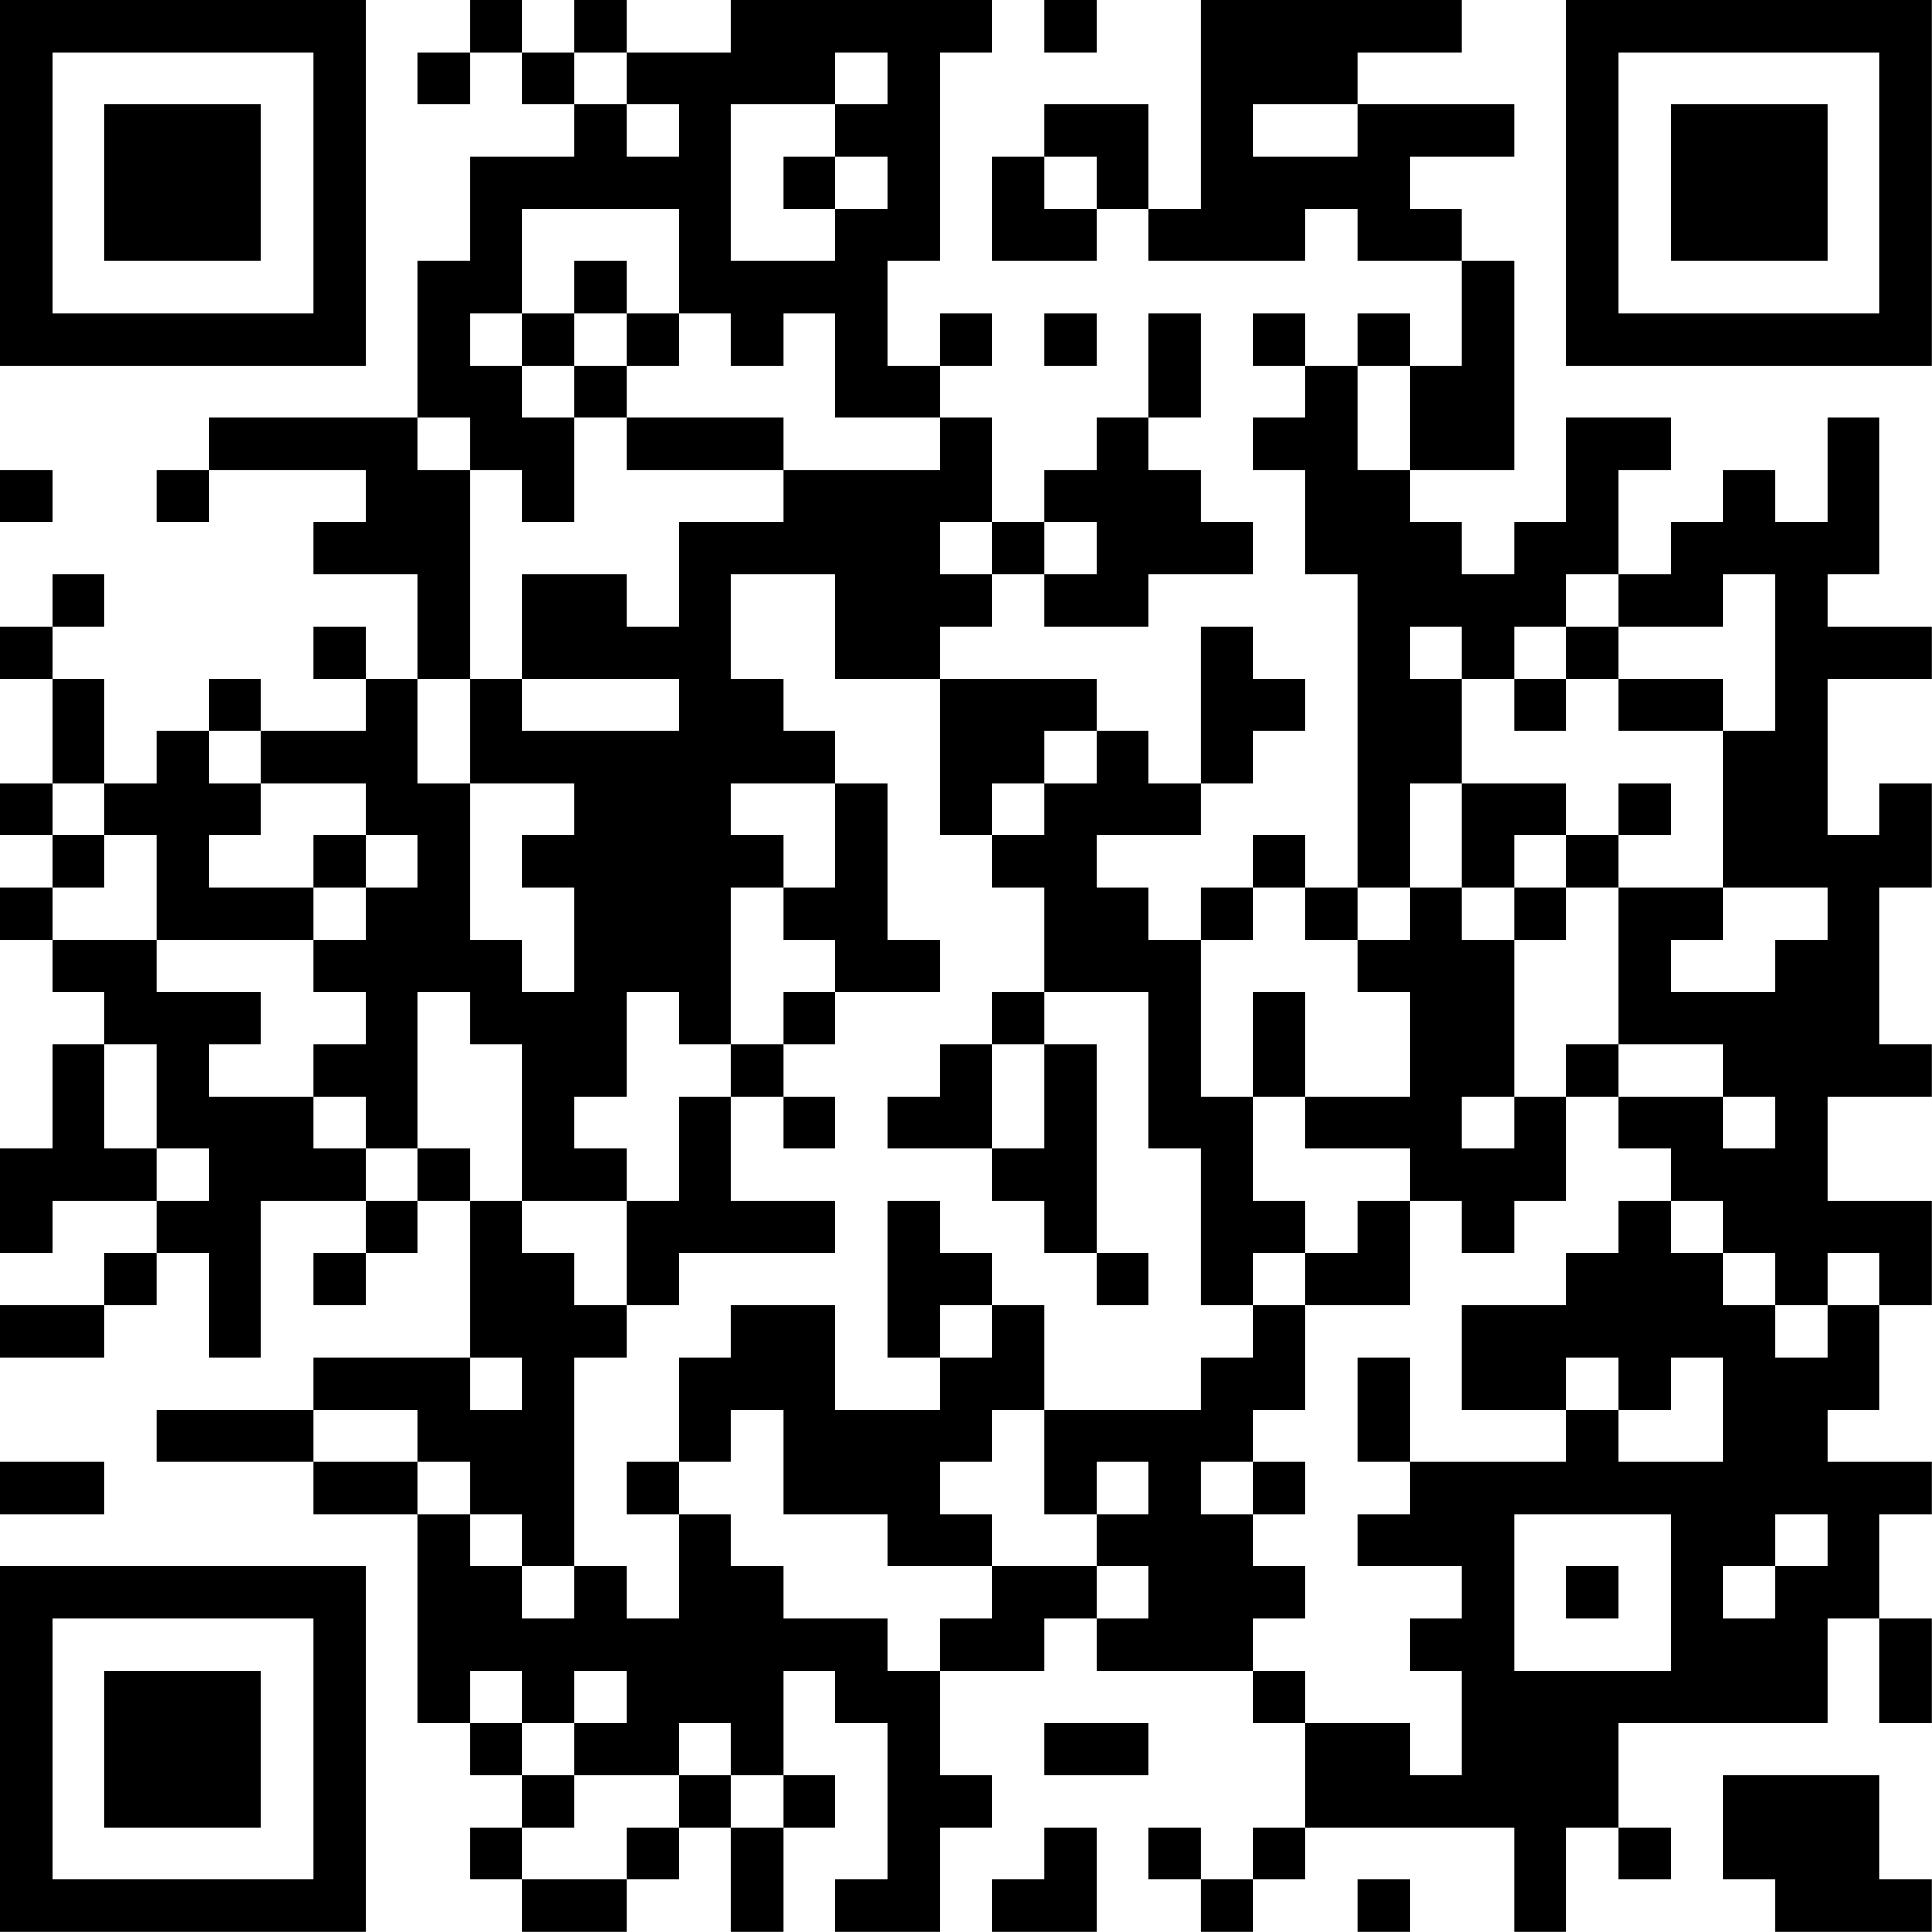 <?xml version="1.0" encoding="UTF-8"?>
<svg xmlns="http://www.w3.org/2000/svg" version="1.1" width="200" height="200" viewBox="0 0 200 200"><rect x="0" y="0" width="200" height="200" fill="#ffffff"/><g transform="scale(5.405)"><g transform="translate(0,0)"><path fill-rule="evenodd" d="M9 0L9 1L8 1L8 2L9 2L9 1L10 1L10 2L11 2L11 3L9 3L9 5L8 5L8 8L4 8L4 9L3 9L3 10L4 10L4 9L7 9L7 10L6 10L6 11L8 11L8 13L7 13L7 12L6 12L6 13L7 13L7 14L5 14L5 13L4 13L4 14L3 14L3 15L2 15L2 13L1 13L1 12L2 12L2 11L1 11L1 12L0 12L0 13L1 13L1 15L0 15L0 16L1 16L1 17L0 17L0 18L1 18L1 19L2 19L2 20L1 20L1 22L0 22L0 24L1 24L1 23L3 23L3 24L2 24L2 25L0 25L0 26L2 26L2 25L3 25L3 24L4 24L4 26L5 26L5 23L7 23L7 24L6 24L6 25L7 25L7 24L8 24L8 23L9 23L9 26L6 26L6 27L3 27L3 28L6 28L6 29L8 29L8 33L9 33L9 34L10 34L10 35L9 35L9 36L10 36L10 37L12 37L12 36L13 36L13 35L14 35L14 37L15 37L15 35L16 35L16 34L15 34L15 32L16 32L16 33L17 33L17 36L16 36L16 37L18 37L18 35L19 35L19 34L18 34L18 32L20 32L20 31L21 31L21 32L24 32L24 33L25 33L25 35L24 35L24 36L23 36L23 35L22 35L22 36L23 36L23 37L24 37L24 36L25 36L25 35L29 35L29 37L30 37L30 35L31 35L31 36L32 36L32 35L31 35L31 33L35 33L35 31L36 31L36 33L37 33L37 31L36 31L36 29L37 29L37 28L35 28L35 27L36 27L36 25L37 25L37 23L35 23L35 21L37 21L37 20L36 20L36 17L37 17L37 15L36 15L36 16L35 16L35 13L37 13L37 12L35 12L35 11L36 11L36 8L35 8L35 10L34 10L34 9L33 9L33 10L32 10L32 11L31 11L31 9L32 9L32 8L30 8L30 10L29 10L29 11L28 11L28 10L27 10L27 9L29 9L29 5L28 5L28 4L27 4L27 3L29 3L29 2L26 2L26 1L28 1L28 0L23 0L23 4L22 4L22 2L20 2L20 3L19 3L19 5L21 5L21 4L22 4L22 5L25 5L25 4L26 4L26 5L28 5L28 7L27 7L27 6L26 6L26 7L25 7L25 6L24 6L24 7L25 7L25 8L24 8L24 9L25 9L25 11L26 11L26 17L25 17L25 16L24 16L24 17L23 17L23 18L22 18L22 17L21 17L21 16L23 16L23 15L24 15L24 14L25 14L25 13L24 13L24 12L23 12L23 15L22 15L22 14L21 14L21 13L18 13L18 12L19 12L19 11L20 11L20 12L22 12L22 11L24 11L24 10L23 10L23 9L22 9L22 8L23 8L23 6L22 6L22 8L21 8L21 9L20 9L20 10L19 10L19 8L18 8L18 7L19 7L19 6L18 6L18 7L17 7L17 5L18 5L18 1L19 1L19 0L14 0L14 1L12 1L12 0L11 0L11 1L10 1L10 0ZM20 0L20 1L21 1L21 0ZM11 1L11 2L12 2L12 3L13 3L13 2L12 2L12 1ZM16 1L16 2L14 2L14 5L16 5L16 4L17 4L17 3L16 3L16 2L17 2L17 1ZM24 2L24 3L26 3L26 2ZM15 3L15 4L16 4L16 3ZM20 3L20 4L21 4L21 3ZM10 4L10 6L9 6L9 7L10 7L10 8L11 8L11 10L10 10L10 9L9 9L9 8L8 8L8 9L9 9L9 13L8 13L8 15L9 15L9 18L10 18L10 19L11 19L11 17L10 17L10 16L11 16L11 15L9 15L9 13L10 13L10 14L13 14L13 13L10 13L10 11L12 11L12 12L13 12L13 10L15 10L15 9L18 9L18 8L16 8L16 6L15 6L15 7L14 7L14 6L13 6L13 4ZM11 5L11 6L10 6L10 7L11 7L11 8L12 8L12 9L15 9L15 8L12 8L12 7L13 7L13 6L12 6L12 5ZM11 6L11 7L12 7L12 6ZM20 6L20 7L21 7L21 6ZM26 7L26 9L27 9L27 7ZM0 9L0 10L1 10L1 9ZM18 10L18 11L19 11L19 10ZM20 10L20 11L21 11L21 10ZM14 11L14 13L15 13L15 14L16 14L16 15L14 15L14 16L15 16L15 17L14 17L14 20L13 20L13 19L12 19L12 21L11 21L11 22L12 22L12 23L10 23L10 20L9 20L9 19L8 19L8 22L7 22L7 21L6 21L6 20L7 20L7 19L6 19L6 18L7 18L7 17L8 17L8 16L7 16L7 15L5 15L5 14L4 14L4 15L5 15L5 16L4 16L4 17L6 17L6 18L3 18L3 16L2 16L2 15L1 15L1 16L2 16L2 17L1 17L1 18L3 18L3 19L5 19L5 20L4 20L4 21L6 21L6 22L7 22L7 23L8 23L8 22L9 22L9 23L10 23L10 24L11 24L11 25L12 25L12 26L11 26L11 30L10 30L10 29L9 29L9 28L8 28L8 27L6 27L6 28L8 28L8 29L9 29L9 30L10 30L10 31L11 31L11 30L12 30L12 31L13 31L13 29L14 29L14 30L15 30L15 31L17 31L17 32L18 32L18 31L19 31L19 30L21 30L21 31L22 31L22 30L21 30L21 29L22 29L22 28L21 28L21 29L20 29L20 27L23 27L23 26L24 26L24 25L25 25L25 27L24 27L24 28L23 28L23 29L24 29L24 30L25 30L25 31L24 31L24 32L25 32L25 33L27 33L27 34L28 34L28 32L27 32L27 31L28 31L28 30L26 30L26 29L27 29L27 28L30 28L30 27L31 27L31 28L33 28L33 26L32 26L32 27L31 27L31 26L30 26L30 27L28 27L28 25L30 25L30 24L31 24L31 23L32 23L32 24L33 24L33 25L34 25L34 26L35 26L35 25L36 25L36 24L35 24L35 25L34 25L34 24L33 24L33 23L32 23L32 22L31 22L31 21L33 21L33 22L34 22L34 21L33 21L33 20L31 20L31 17L33 17L33 18L32 18L32 19L34 19L34 18L35 18L35 17L33 17L33 14L34 14L34 11L33 11L33 12L31 12L31 11L30 11L30 12L29 12L29 13L28 13L28 12L27 12L27 13L28 13L28 15L27 15L27 17L26 17L26 18L25 18L25 17L24 17L24 18L23 18L23 21L24 21L24 23L25 23L25 24L24 24L24 25L23 25L23 22L22 22L22 19L20 19L20 17L19 17L19 16L20 16L20 15L21 15L21 14L20 14L20 15L19 15L19 16L18 16L18 13L16 13L16 11ZM30 12L30 13L29 13L29 14L30 14L30 13L31 13L31 14L33 14L33 13L31 13L31 12ZM16 15L16 17L15 17L15 18L16 18L16 19L15 19L15 20L14 20L14 21L13 21L13 23L12 23L12 25L13 25L13 24L16 24L16 23L14 23L14 21L15 21L15 22L16 22L16 21L15 21L15 20L16 20L16 19L18 19L18 18L17 18L17 15ZM28 15L28 17L27 17L27 18L26 18L26 19L27 19L27 21L25 21L25 19L24 19L24 21L25 21L25 22L27 22L27 23L26 23L26 24L25 24L25 25L27 25L27 23L28 23L28 24L29 24L29 23L30 23L30 21L31 21L31 20L30 20L30 21L29 21L29 18L30 18L30 17L31 17L31 16L32 16L32 15L31 15L31 16L30 16L30 15ZM6 16L6 17L7 17L7 16ZM29 16L29 17L28 17L28 18L29 18L29 17L30 17L30 16ZM19 19L19 20L18 20L18 21L17 21L17 22L19 22L19 23L20 23L20 24L21 24L21 25L22 25L22 24L21 24L21 20L20 20L20 19ZM2 20L2 22L3 22L3 23L4 23L4 22L3 22L3 20ZM19 20L19 22L20 22L20 20ZM28 21L28 22L29 22L29 21ZM17 23L17 26L18 26L18 27L16 27L16 25L14 25L14 26L13 26L13 28L12 28L12 29L13 29L13 28L14 28L14 27L15 27L15 29L17 29L17 30L19 30L19 29L18 29L18 28L19 28L19 27L20 27L20 25L19 25L19 24L18 24L18 23ZM18 25L18 26L19 26L19 25ZM9 26L9 27L10 27L10 26ZM26 26L26 28L27 28L27 26ZM0 28L0 29L2 29L2 28ZM24 28L24 29L25 29L25 28ZM29 29L29 32L32 32L32 29ZM34 29L34 30L33 30L33 31L34 31L34 30L35 30L35 29ZM30 30L30 31L31 31L31 30ZM9 32L9 33L10 33L10 34L11 34L11 35L10 35L10 36L12 36L12 35L13 35L13 34L14 34L14 35L15 35L15 34L14 34L14 33L13 33L13 34L11 34L11 33L12 33L12 32L11 32L11 33L10 33L10 32ZM20 33L20 34L22 34L22 33ZM33 34L33 36L34 36L34 37L37 37L37 36L36 36L36 34ZM20 35L20 36L19 36L19 37L21 37L21 35ZM26 36L26 37L27 37L27 36ZM0 0L0 7L7 7L7 0ZM1 1L1 6L6 6L6 1ZM2 2L2 5L5 5L5 2ZM30 0L30 7L37 7L37 0ZM31 1L31 6L36 6L36 1ZM32 2L32 5L35 5L35 2ZM0 30L0 37L7 37L7 30ZM1 31L1 36L6 36L6 31ZM2 32L2 35L5 35L5 32Z" fill="#000000"/></g></g></svg>
